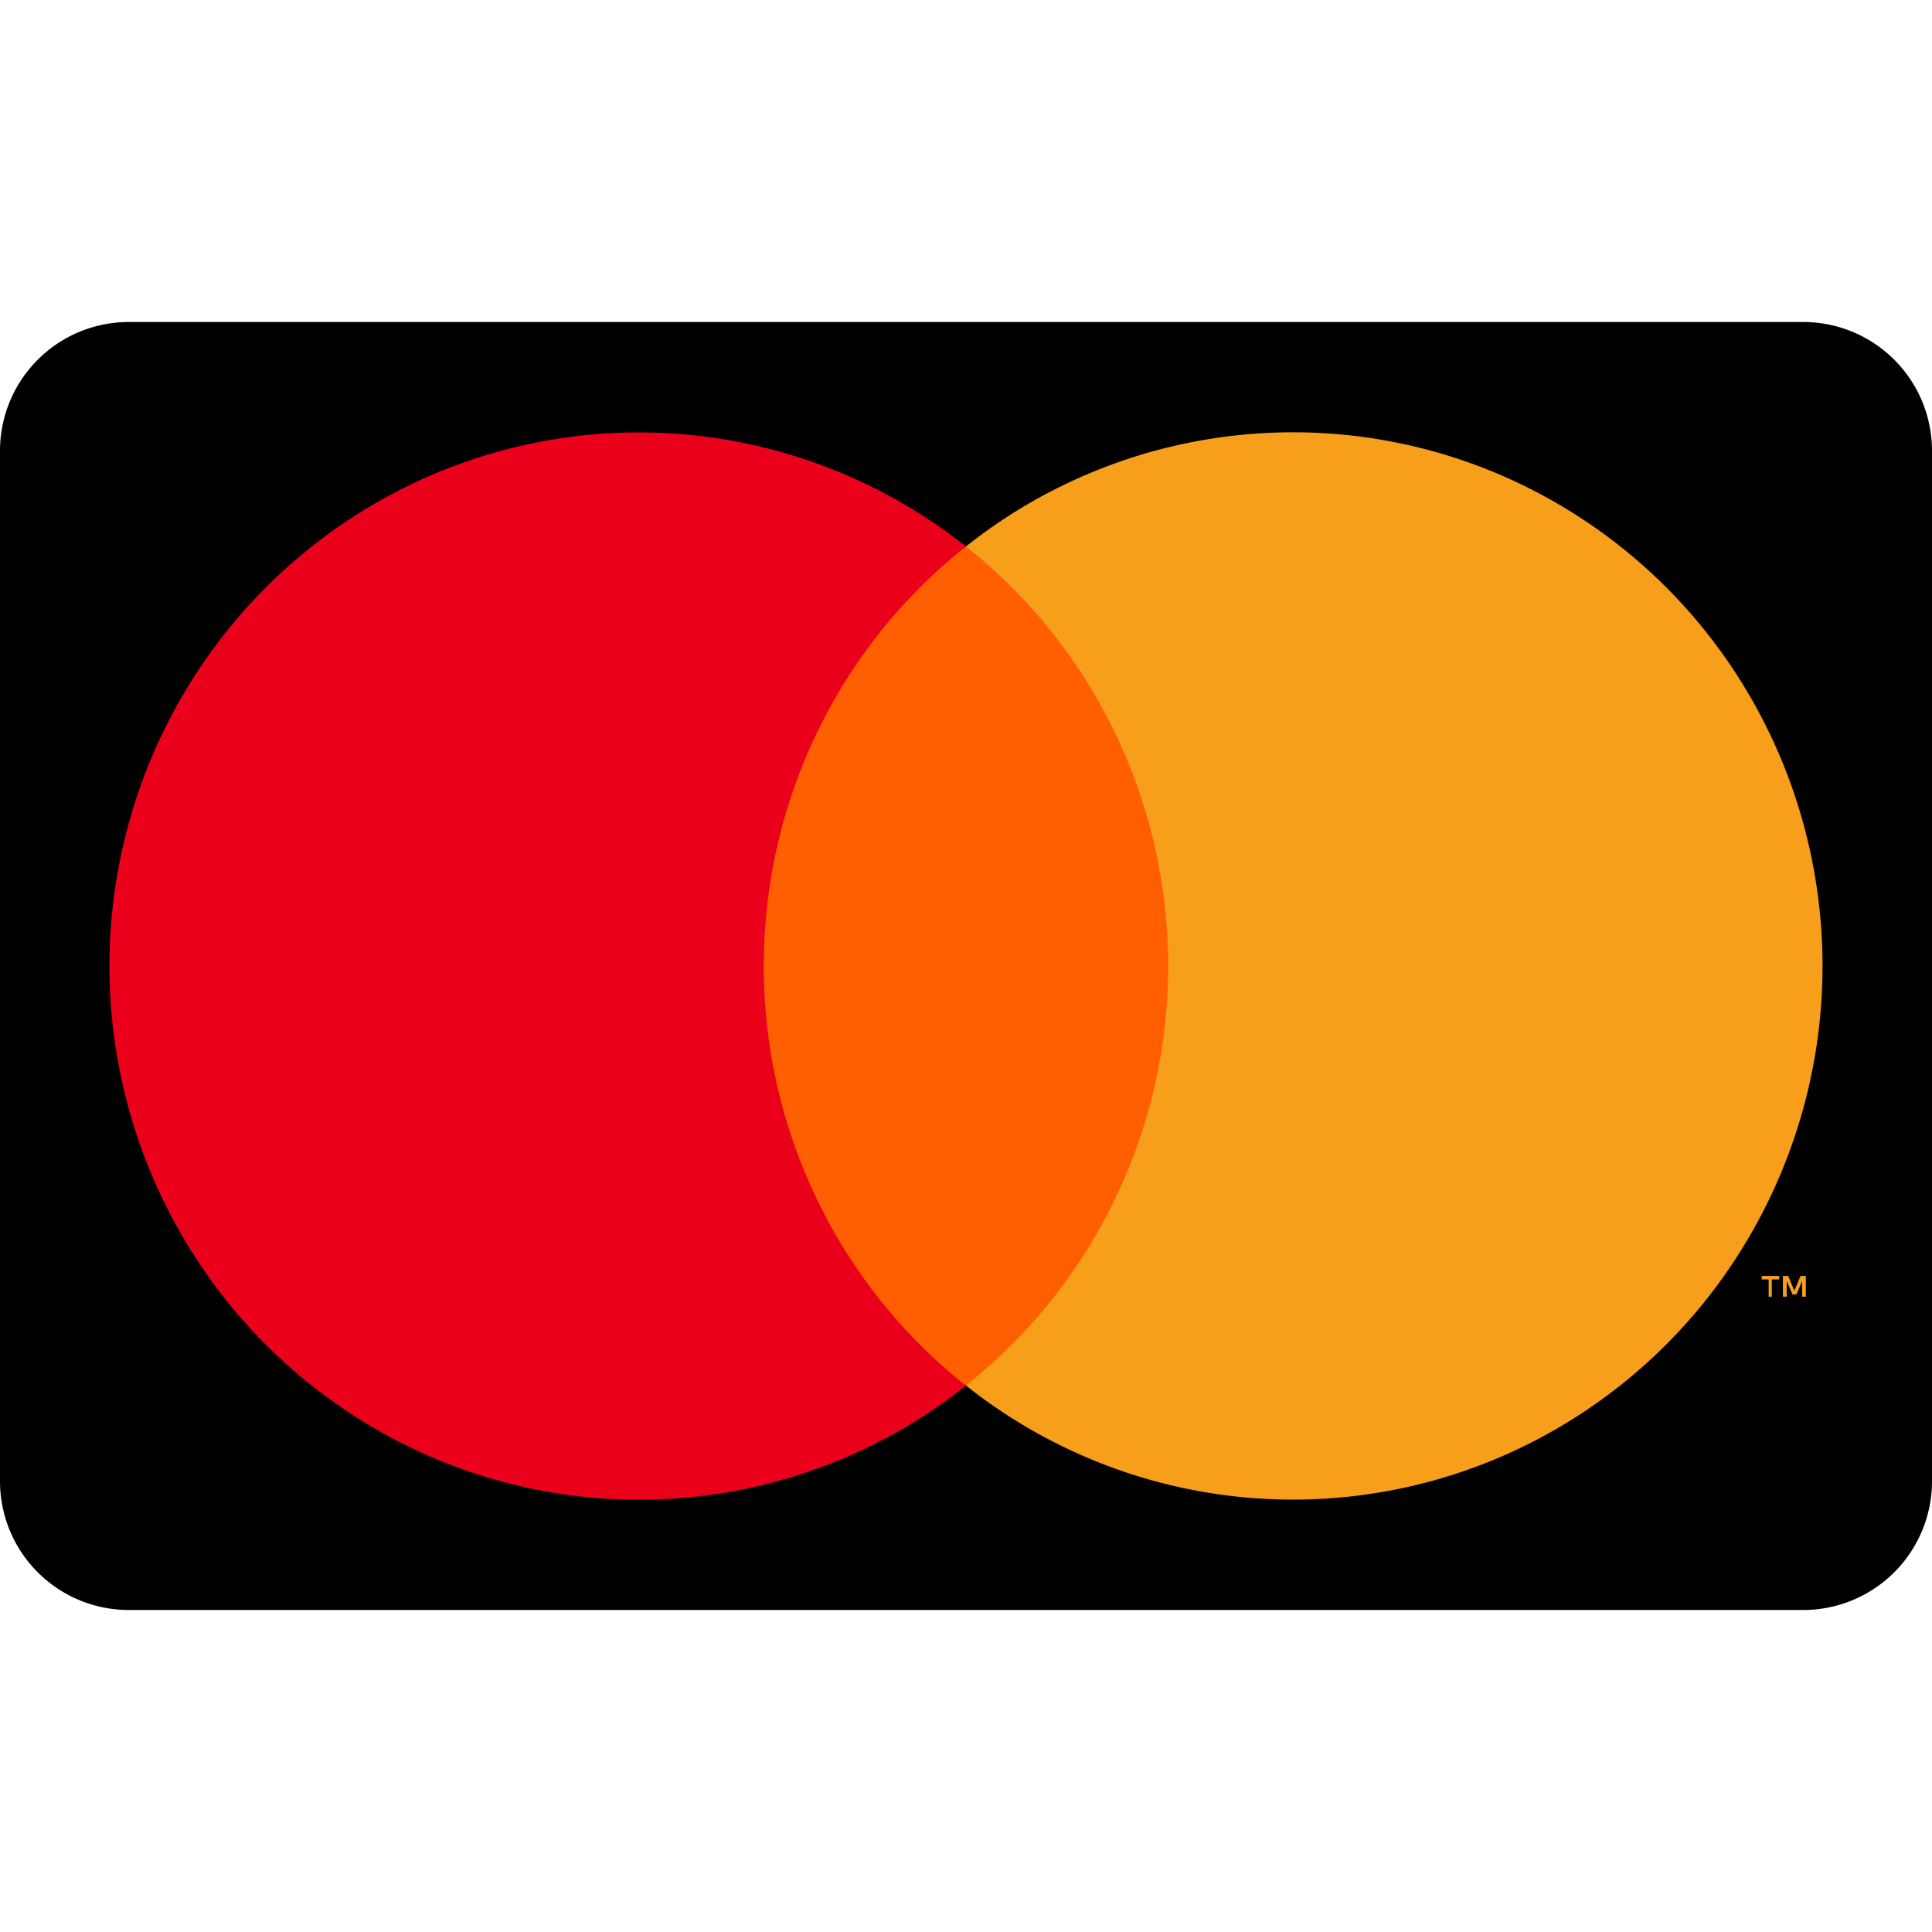 <svg width="24" height="24" fill="none" xmlns="http://www.w3.org/2000/svg"><path d="M22.4 4H1.6A1.6 1.6 0 0 0 0 5.6v12.8A1.6 1.6 0 0 0 1.6 20h20.8a1.6 1.6 0 0 0 1.6-1.6V5.6A1.6 1.6 0 0 0 22.4 4z" fill="#000"/><path d="M15.166 6.788h-6.33V17.21h6.33V6.788z" fill="#FF5F00"/><path d="M9.488 12c0-1.004.225-1.994.66-2.897a6.608 6.608 0 0 1 1.851-2.314 6.53 6.53 0 0 0-6.938-.75 6.594 6.594 0 0 0-2.699 2.445 6.668 6.668 0 0 0 0 7.033 6.595 6.595 0 0 0 2.7 2.446 6.53 6.53 0 0 0 6.937-.75 6.607 6.607 0 0 1-1.851-2.315A6.661 6.661 0 0 1 9.488 12z" fill="#EB001B"/><path d="M22.01 16.108v-.214h.092v-.044h-.217v.044h.086v.214h.04zm.423 0v-.258h-.066l-.077.184-.076-.184h-.066v.258h.047v-.196l.072.168h.049l.071-.167v.195h.046zM22.64 12a6.667 6.667 0 0 1-1.003 3.517 6.594 6.594 0 0 1-2.7 2.445 6.531 6.531 0 0 1-6.938-.751 6.62 6.62 0 0 0 1.851-2.315 6.673 6.673 0 0 0 0-5.794A6.619 6.619 0 0 0 12 6.788a6.53 6.53 0 0 1 6.938-.751 6.594 6.594 0 0 1 2.7 2.445 6.667 6.667 0 0 1 1.002 3.516V12z" fill="#F79E1B"/></svg>